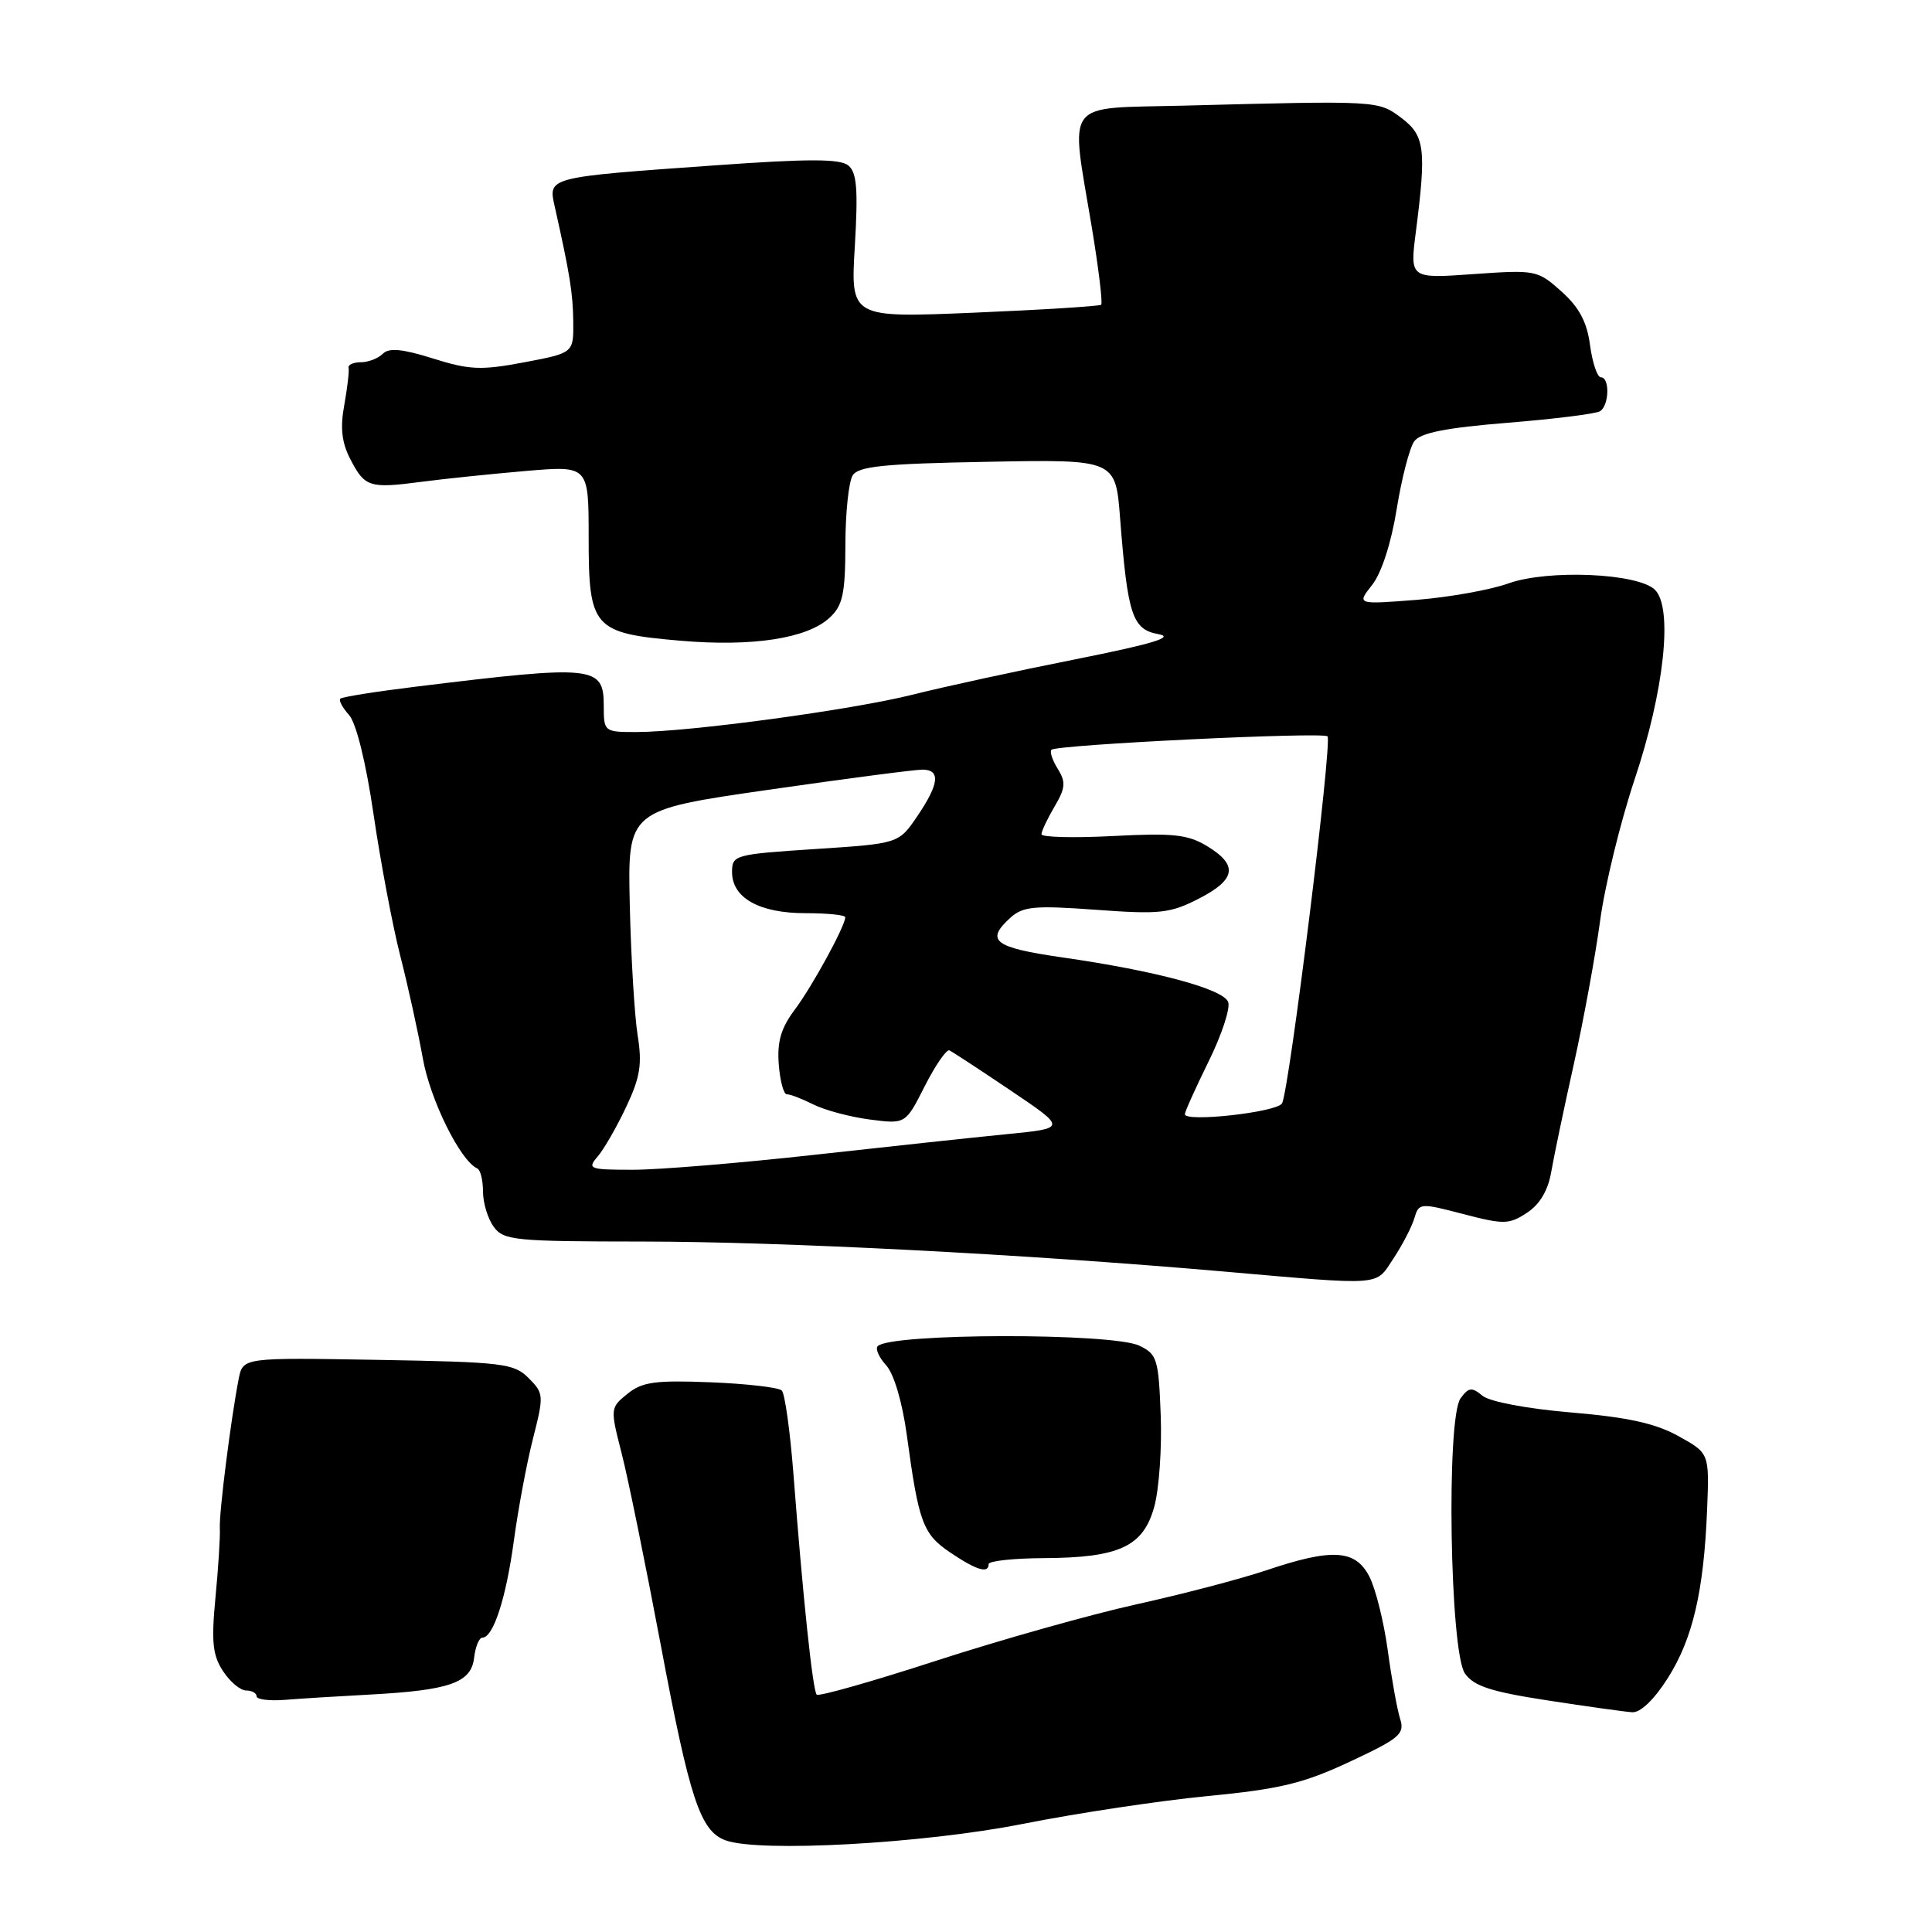 <?xml version="1.0" encoding="UTF-8" standalone="no"?>
<!DOCTYPE svg PUBLIC "-//W3C//DTD SVG 1.1//EN" "http://www.w3.org/Graphics/SVG/1.1/DTD/svg11.dtd" >
<svg xmlns="http://www.w3.org/2000/svg" xmlns:xlink="http://www.w3.org/1999/xlink" version="1.1" viewBox="0 0 256 256">
 <g >
 <path fill="currentColor"
d=" M 135.50 241.68 C 142.65 240.26 153.68 238.60 160.00 237.99 C 169.62 237.06 172.71 236.31 178.87 233.43 C 185.49 230.33 186.16 229.76 185.52 227.74 C 185.13 226.51 184.39 222.41 183.88 218.64 C 183.36 214.87 182.27 210.48 181.44 208.89 C 179.59 205.31 176.52 205.13 167.77 208.08 C 164.38 209.22 156.63 211.25 150.55 212.59 C 144.47 213.94 132.57 217.29 124.10 220.04 C 115.64 222.79 108.49 224.82 108.22 224.55 C 107.69 224.03 106.38 211.57 105.13 195.25 C 104.69 189.62 104.00 184.67 103.59 184.25 C 103.17 183.84 98.92 183.35 94.14 183.16 C 86.81 182.87 85.08 183.11 83.14 184.69 C 80.86 186.53 80.85 186.63 82.36 192.53 C 83.21 195.81 85.54 207.28 87.56 218.00 C 91.40 238.42 92.79 242.62 96.13 243.85 C 100.56 245.49 122.34 244.29 135.50 241.68 Z  M 220.98 222.38 C 224.30 217.14 225.76 210.89 226.20 200.03 C 226.50 192.56 226.50 192.56 222.40 190.29 C 219.36 188.60 215.66 187.79 208.18 187.16 C 202.31 186.66 197.38 185.73 196.43 184.94 C 195.02 183.77 194.60 183.82 193.53 185.29 C 191.62 187.90 192.11 218.89 194.11 221.74 C 195.28 223.42 197.56 224.16 205.04 225.31 C 210.24 226.11 215.30 226.82 216.27 226.88 C 217.36 226.96 219.18 225.21 220.98 222.38 Z  M 49.00 224.54 C 59.60 223.97 62.43 222.98 62.82 219.68 C 62.99 218.21 63.48 217.00 63.91 217.00 C 65.36 217.00 67.05 211.81 68.09 204.15 C 68.66 199.94 69.80 193.84 70.63 190.60 C 72.08 184.90 72.06 184.62 70.04 182.60 C 68.10 180.65 66.66 180.48 50.07 180.19 C 32.19 179.88 32.19 179.88 31.63 182.69 C 30.60 187.97 29.01 200.50 29.13 202.50 C 29.19 203.60 28.93 207.73 28.55 211.68 C 27.99 217.54 28.17 219.33 29.55 221.43 C 30.47 222.84 31.85 224.00 32.62 224.00 C 33.38 224.00 34.00 224.35 34.00 224.77 C 34.00 225.19 35.69 225.40 37.75 225.24 C 39.81 225.07 44.88 224.76 49.00 224.54 Z  M 131.00 207.25 C 131.00 206.84 134.28 206.48 138.28 206.46 C 148.31 206.41 151.48 204.94 152.94 199.67 C 153.58 197.38 153.97 191.90 153.80 187.51 C 153.52 180.09 153.32 179.43 150.97 178.31 C 147.38 176.59 118.03 176.64 116.30 178.37 C 115.96 178.71 116.46 179.85 117.42 180.91 C 118.46 182.06 119.56 185.79 120.16 190.17 C 121.73 201.77 122.29 203.28 125.93 205.73 C 129.41 208.07 131.00 208.55 131.00 207.25 Z  M 184.65 166.74 C 185.83 164.96 187.07 162.56 187.41 161.42 C 188.01 159.39 188.16 159.37 193.89 160.87 C 199.28 162.27 199.96 162.26 202.33 160.70 C 204.03 159.59 205.13 157.74 205.55 155.26 C 205.91 153.19 207.25 146.78 208.54 141.00 C 209.82 135.22 211.39 126.69 212.02 122.03 C 212.64 117.38 214.71 108.93 216.60 103.26 C 220.52 91.56 221.70 80.56 219.30 78.16 C 217.09 75.95 205.13 75.42 199.86 77.31 C 197.46 78.17 191.96 79.15 187.64 79.49 C 179.77 80.10 179.77 80.10 181.82 77.50 C 183.06 75.93 184.35 71.93 185.07 67.45 C 185.73 63.36 186.78 59.32 187.40 58.47 C 188.21 57.35 191.61 56.68 199.77 56.02 C 205.96 55.52 211.47 54.83 212.01 54.49 C 213.23 53.74 213.33 50.00 212.13 50.00 C 211.65 50.00 211.01 48.09 210.69 45.75 C 210.28 42.65 209.25 40.72 206.89 38.61 C 203.73 35.79 203.49 35.74 195.24 36.32 C 186.81 36.92 186.81 36.92 187.61 30.71 C 189.02 19.71 188.79 17.96 185.68 15.62 C 182.61 13.32 182.71 13.32 156.75 14.00 C 140.75 14.41 141.82 13.00 144.66 30.06 C 145.57 35.54 146.13 40.18 145.91 40.38 C 145.68 40.57 138.12 41.05 129.10 41.43 C 112.70 42.12 112.70 42.12 113.27 32.62 C 113.71 25.10 113.54 22.86 112.41 21.93 C 111.33 21.03 107.18 21.02 94.75 21.91 C 72.48 23.49 72.62 23.45 73.50 27.35 C 75.50 36.28 75.92 38.84 75.96 42.64 C 76.00 46.77 76.00 46.77 69.45 48.01 C 63.74 49.09 62.20 49.02 57.37 47.50 C 53.29 46.22 51.54 46.06 50.72 46.88 C 50.10 47.50 48.79 48.00 47.80 48.00 C 46.81 48.00 46.08 48.34 46.19 48.75 C 46.29 49.16 46.03 51.37 45.62 53.66 C 45.06 56.68 45.28 58.64 46.41 60.82 C 48.34 64.56 48.93 64.75 55.87 63.84 C 58.97 63.43 65.21 62.79 69.75 62.40 C 78.00 61.70 78.00 61.70 78.00 71.20 C 78.00 83.25 78.58 83.90 90.18 84.90 C 99.73 85.72 106.98 84.60 109.94 81.84 C 111.67 80.23 112.00 78.70 112.02 72.21 C 112.02 67.97 112.46 63.83 112.98 63.00 C 113.74 61.78 117.14 61.44 130.87 61.19 C 147.82 60.87 147.82 60.87 148.42 68.69 C 149.42 81.54 150.04 83.40 153.50 84.03 C 155.70 84.42 152.77 85.31 142.50 87.36 C 134.80 88.89 125.12 90.99 121.00 92.03 C 112.90 94.07 91.22 97.00 84.28 97.00 C 80.06 97.00 80.00 96.95 80.00 93.52 C 80.00 88.21 78.77 88.08 55.00 91.00 C 49.78 91.64 45.32 92.35 45.09 92.58 C 44.86 92.80 45.39 93.78 46.25 94.74 C 47.20 95.81 48.49 101.01 49.50 107.92 C 50.42 114.20 52.01 122.62 53.03 126.63 C 54.06 130.64 55.40 136.75 56.02 140.21 C 57.00 145.75 61.00 153.83 63.25 154.83 C 63.66 155.02 64.00 156.39 64.00 157.89 C 64.00 159.39 64.64 161.49 65.42 162.56 C 66.74 164.36 68.19 164.50 85.17 164.51 C 103.70 164.53 135.43 166.16 162.00 168.47 C 183.58 170.35 182.19 170.45 184.65 166.74 Z  M 79.19 153.25 C 80.02 152.29 81.72 149.33 82.97 146.68 C 84.83 142.74 85.11 141.01 84.49 137.18 C 84.08 134.61 83.61 126.84 83.45 119.92 C 83.16 107.34 83.16 107.34 101.83 104.65 C 112.10 103.17 121.29 101.97 122.25 101.98 C 124.66 102.01 124.44 103.88 121.54 108.16 C 119.08 111.78 119.08 111.78 108.04 112.50 C 97.35 113.20 97.00 113.29 97.00 115.55 C 97.00 118.98 100.61 121.00 106.72 121.00 C 109.63 121.00 112.00 121.24 112.00 121.54 C 112.00 122.69 107.65 130.66 105.33 133.76 C 103.49 136.21 102.96 138.01 103.19 141.03 C 103.36 143.23 103.84 145.02 104.26 145.00 C 104.68 144.98 106.25 145.58 107.76 146.34 C 109.27 147.10 112.63 148.00 115.24 148.34 C 119.99 148.96 119.99 148.96 122.54 143.91 C 123.95 141.14 125.42 139.01 125.80 139.18 C 126.19 139.36 129.84 141.75 133.92 144.50 C 141.34 149.50 141.34 149.50 133.42 150.28 C 129.06 150.71 117.53 151.95 107.80 153.03 C 98.06 154.11 87.30 155.00 83.89 155.00 C 78.08 155.00 77.78 154.89 79.19 153.25 Z  M 157.00 147.64 C 157.00 147.31 158.42 144.16 160.15 140.64 C 161.89 137.12 163.05 133.58 162.74 132.77 C 162.08 131.04 153.15 128.64 140.75 126.86 C 131.68 125.55 130.52 124.65 133.90 121.59 C 135.55 120.10 137.09 119.96 145.20 120.55 C 153.64 121.17 155.03 121.03 158.80 119.10 C 163.78 116.56 164.10 114.64 159.97 112.13 C 157.40 110.57 155.48 110.36 147.47 110.78 C 142.26 111.05 138.00 110.94 138.00 110.54 C 138.00 110.14 138.78 108.49 139.73 106.88 C 141.18 104.42 141.25 103.63 140.16 101.88 C 139.45 100.74 139.07 99.60 139.32 99.35 C 139.99 98.67 175.29 96.96 175.90 97.57 C 176.57 98.24 170.81 144.69 169.87 146.21 C 169.14 147.39 157.00 148.73 157.00 147.64 Z "/>
</g>
</svg>